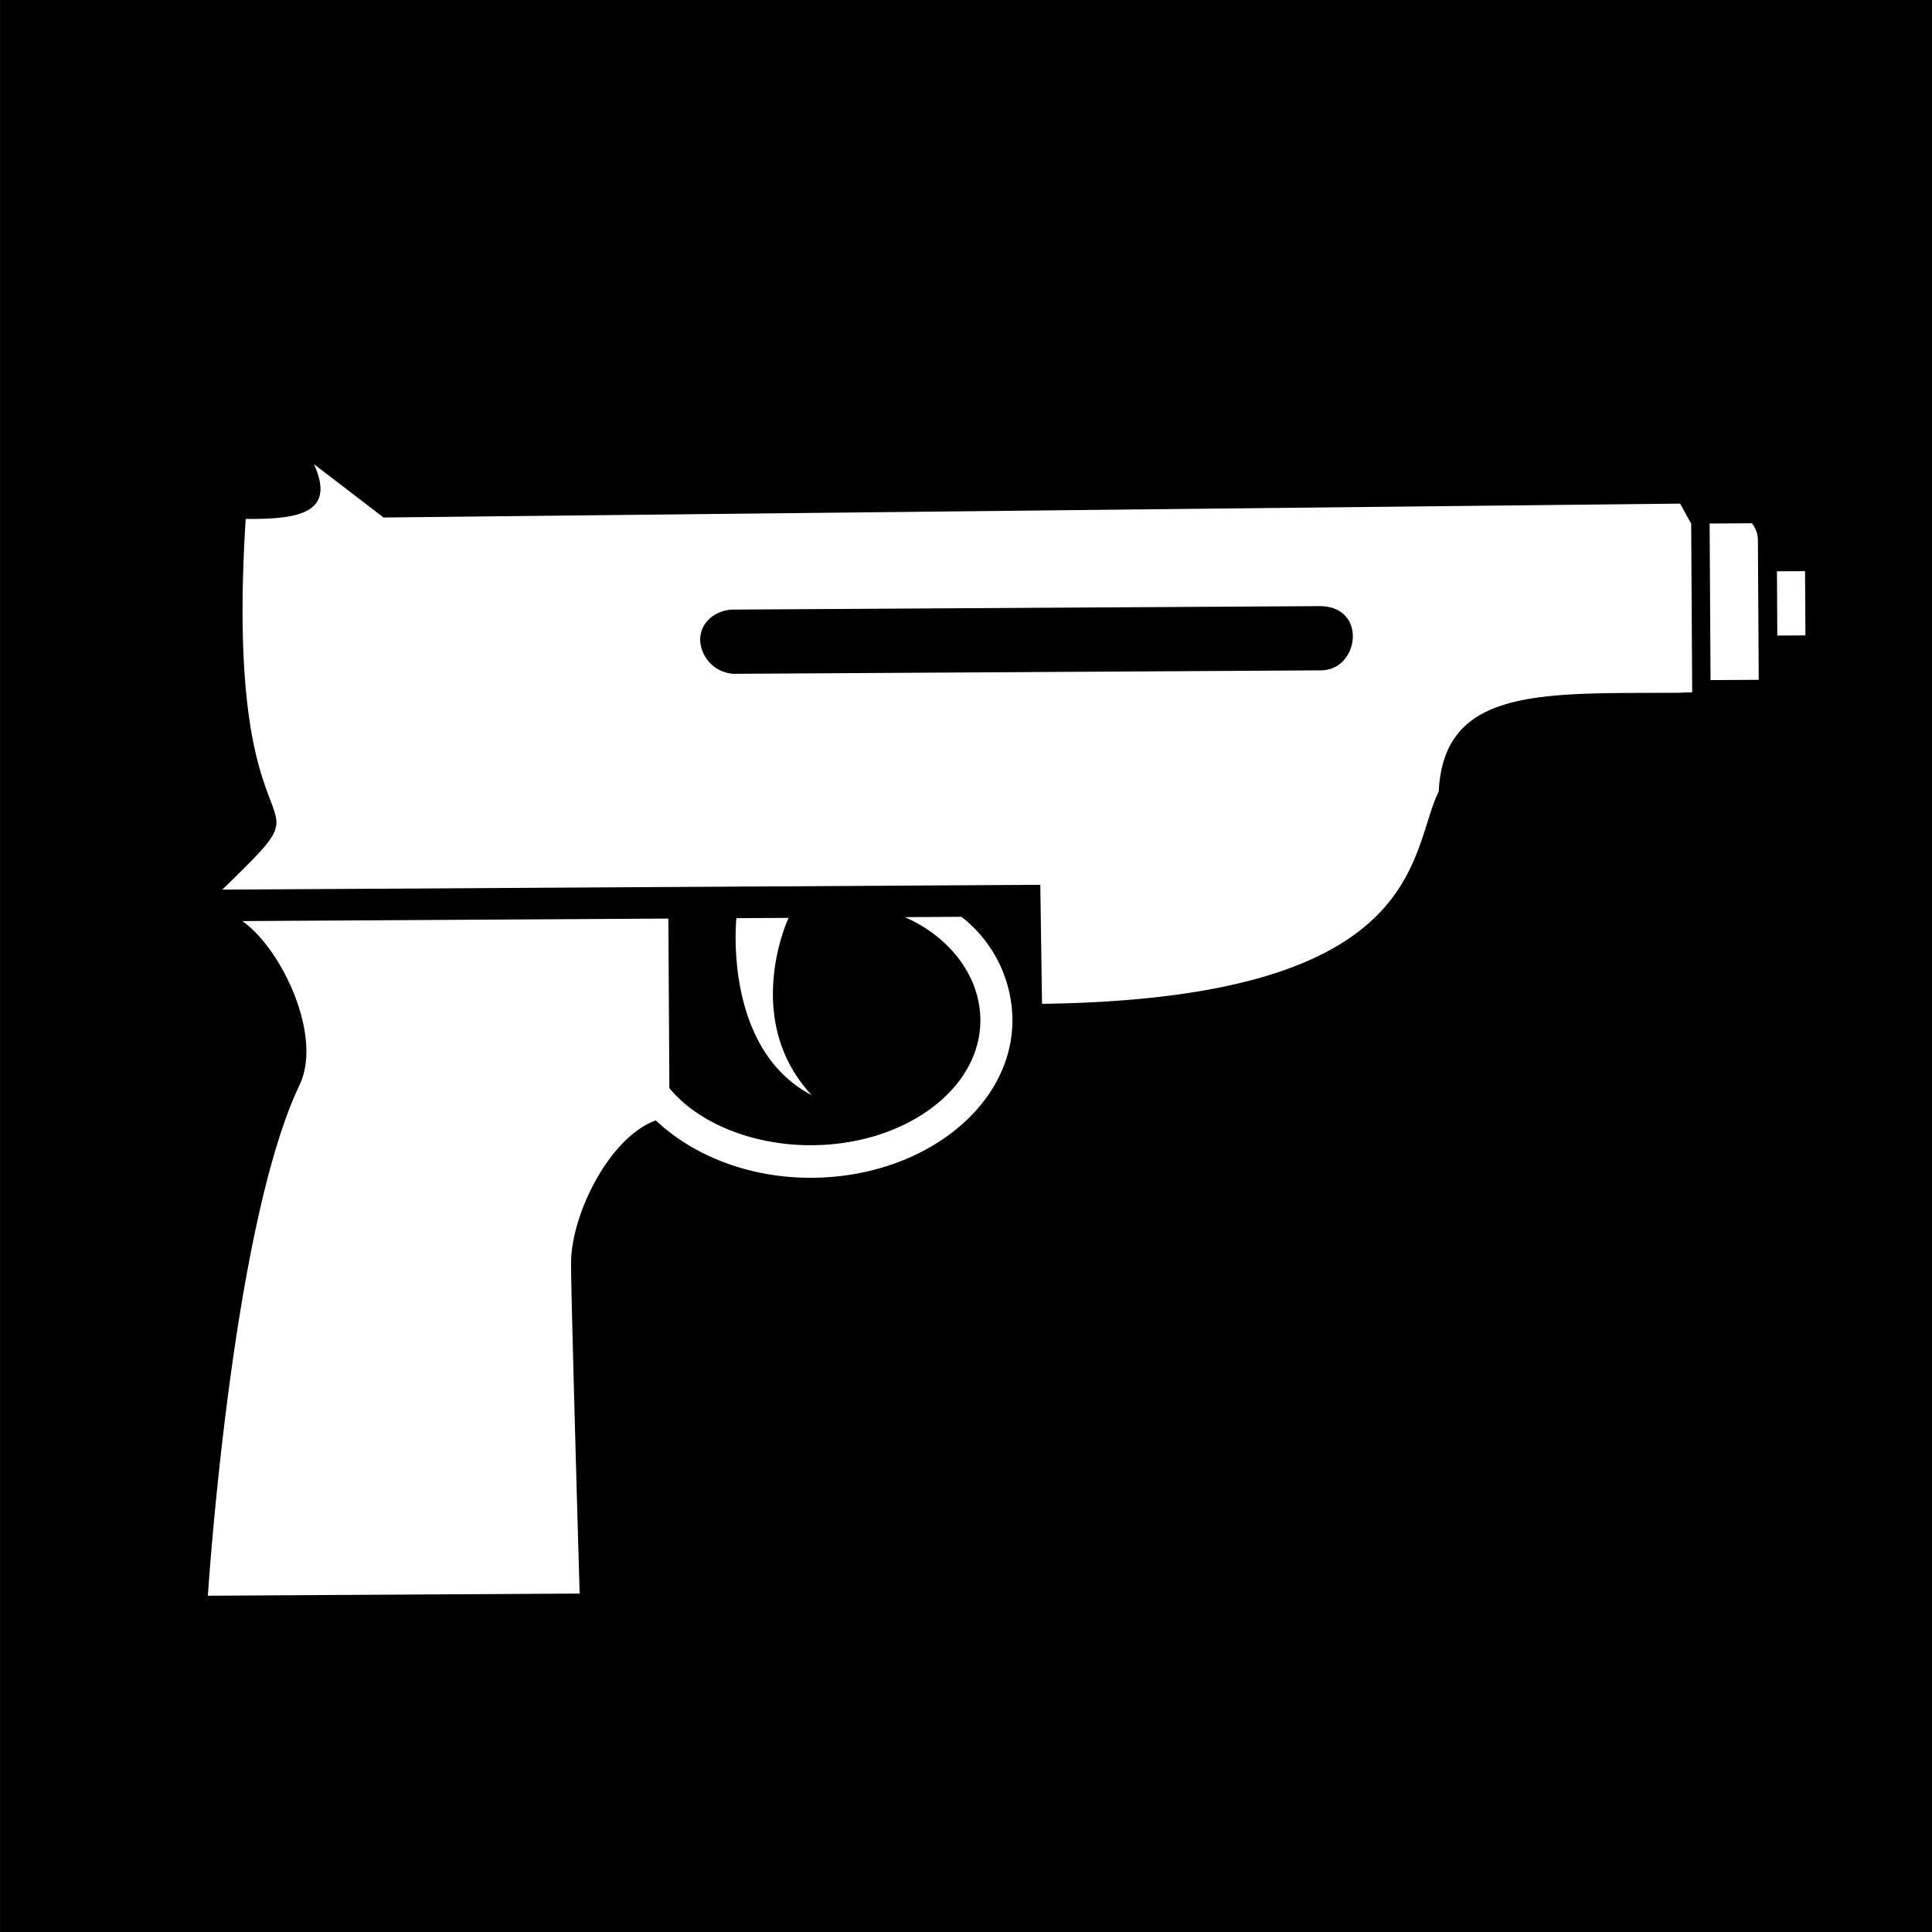<svg width="512" height="512" xmlns="http://www.w3.org/2000/svg"><defs><filter style="color-interpolation-filters:sRGB" id="a" x="-.276" y="-.392" width="1.553" height="1.784"><feFlood flood-opacity="1" flood-color="#3A3F5E" result="flood"/><feComposite in="flood" in2="SourceGraphic" operator="out" result="composite1"/><feGaussianBlur in="composite1" stdDeviation="15" result="blur"/><feOffset result="offset"/><feComposite in="offset" in2="SourceGraphic" operator="atop" result="fbSourceGraphic"/><feColorMatrix result="fbSourceGraphicAlpha" in="fbSourceGraphic" values="0 0 0 -1 0 0 0 0 -1 0 0 0 0 -1 0 0 0 0 1 0"/><feFlood flood-opacity="1" flood-color="#3A3F5E" result="flood"/><feComposite in2="fbSourceGraphic" in="flood" operator="out" result="composite1"/><feGaussianBlur in="composite1" stdDeviation="15" result="blur"/><feOffset result="offset"/><feComposite in2="fbSourceGraphic" in="offset" operator="atop" result="composite2"/></filter></defs><path d="M.006.002h512v512h-512Z" fill="#0000"/><g style="fill:#fff;fill-opacity:1;filter:url(#a)"><path d="M20.951 399.363s6.41-91.63 23.58-127.08c5.91-12.21-4.21-33.92-14-40.92h106.11v42.22c7 8.67 20.56 14.44 35.45 14.44 23.23 0 42.11-13.76 42.11-31 0-10.78-7.42-20.67-18.66-25.67h14.1a32.81 32.81 0 0 1 12.54 25.67c0 21.64-22.49 39.11-50.13 39.11-15.64 0-29.63-5.7-38.83-14.52-11.59 4.1-21.33 23.37-21.33 35.67 0 10.57 1.66 82.06 1.66 82.06h-92.62ZM413.258 162.5v-16h7v16zm-4.696 11h-12v-39h10.54a6.88 6.88 0 0 1 1.46 4.41zm-382.982 50h203.743l.257 29.648c95.969-.713 91.441-36.98 99.113-52.289 1.456-26.08 25.967-24.249 59.367-24.249 1.25 0 2.91-.11 3.91-.09V134.5l-2.73-5-322.945 1.553-17.272-13.395c5.769 12.817-5.012 13.65-17.069 13.56C25.58 223.5 55.55 194.55 25.58 223.5Zm119.39-61.52c0-4.42 4-7.48 8.38-7.48h146.09c11.887.22 9.635 16.115 0 16H153.35a8.81 8.81 0 0 1-8.38-8.54zm21.611 69.383h-13s-3.63 32.5 18.49 44.18c-17.49-19.05-5.49-44.18-5.49-44.18z" fill="#fff" style="fill:#fff;fill-opacity:1" transform="rotate(-.338 -303.091 -5135.487) scale(1.064)"/></g></svg>